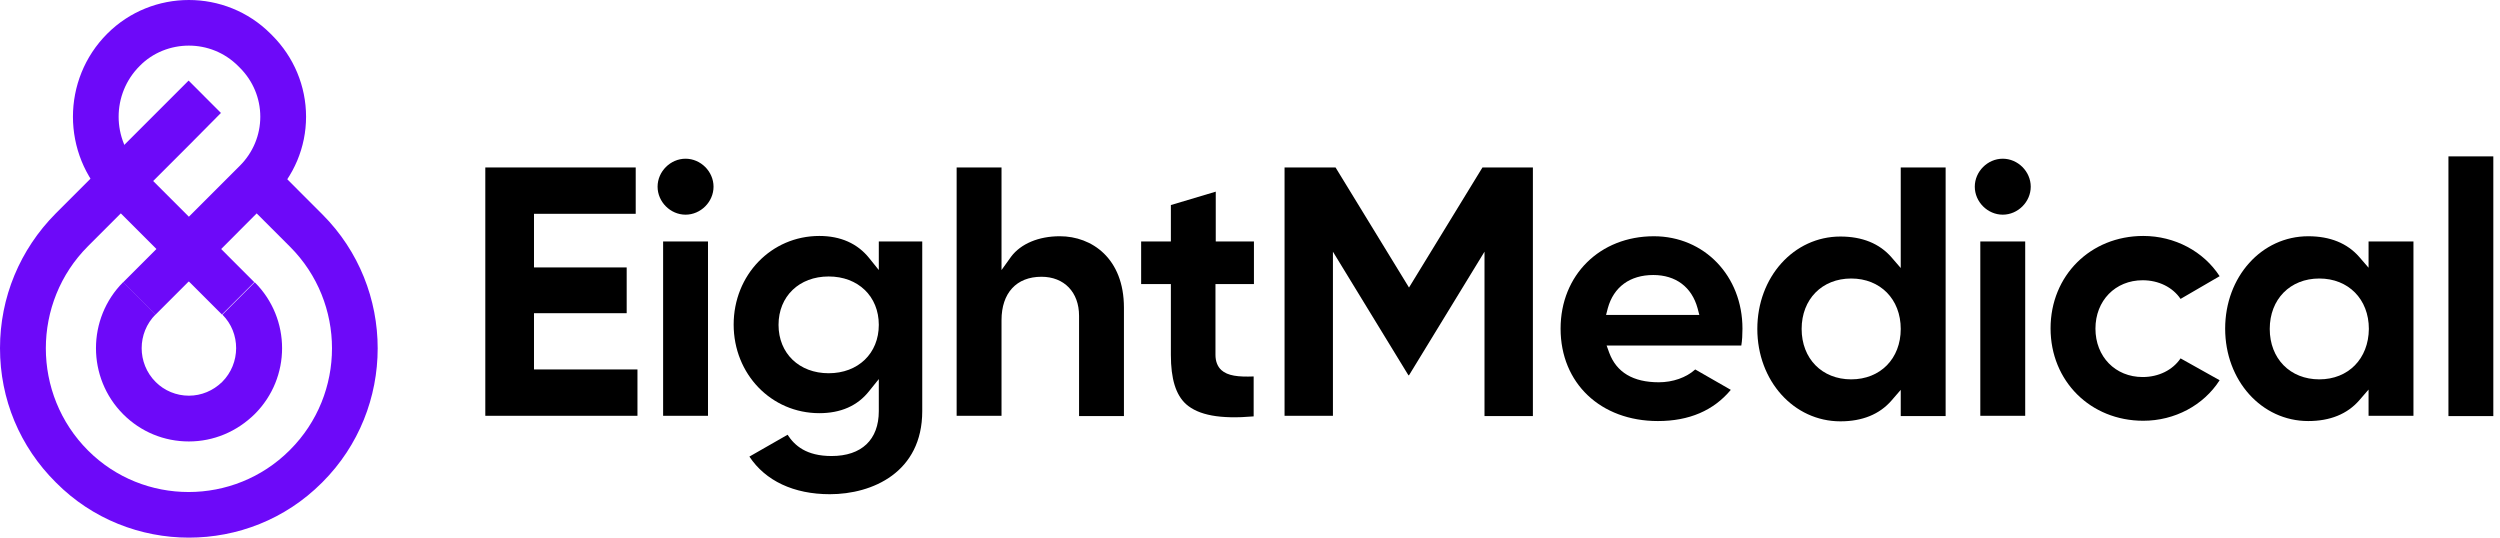 <svg width="186" height="40" viewBox="0 0 186 40" fill="none" xmlns="http://www.w3.org/2000/svg">
<g clip-path="url(#clip0_1_1749)">
<path d="M39.729 27.509V23.302H46.625V19.897H39.729V15.907H47.297V12.459H36.107V30.935H47.427V27.487H39.729V27.509Z" fill="black"/>
<path d="M49.336 17.967V30.935H52.675V17.967H49.336ZM51.005 11.808C49.878 11.808 48.924 12.762 48.924 13.89C48.924 15.018 49.878 15.972 51.005 15.972C52.133 15.972 53.087 15.018 53.087 13.89C53.087 12.762 52.133 11.808 51.005 11.808Z" fill="black"/>
<path d="M65.383 17.967V20.092L64.668 19.203C63.8 18.119 62.543 17.555 60.959 17.555C57.381 17.555 54.584 20.461 54.584 24.148C54.584 27.834 57.381 30.74 60.959 30.74C62.543 30.74 63.8 30.198 64.668 29.092L65.383 28.203V30.588C65.383 32.714 64.104 33.928 61.87 33.928C59.984 33.928 59.116 33.147 58.596 32.345L55.755 33.971C56.948 35.771 59.051 36.769 61.74 36.769C64.906 36.769 68.615 35.143 68.615 30.588V17.967H65.383ZM61.653 27.769C59.463 27.769 57.923 26.295 57.923 24.169C57.923 22.044 59.463 20.57 61.653 20.57C63.844 20.57 65.383 22.044 65.383 24.169C65.383 26.295 63.844 27.769 61.653 27.769Z" fill="black"/>
<path d="M78.85 17.576C77.267 17.576 75.945 18.14 75.229 19.094L74.513 20.092V12.459H71.174V30.935H74.513V23.822C74.513 21.805 75.619 20.591 77.484 20.591C79.176 20.591 80.282 21.74 80.282 23.497V30.957H83.621V22.89C83.621 19.224 81.236 17.576 78.85 17.576Z" fill="black"/>
<path d="M93.293 21.133V17.967H90.452V14.259L87.113 15.256V17.967H84.901V21.133H87.113V26.403C87.113 28.203 87.482 29.374 88.241 30.068C89.173 30.892 90.778 31.196 93.272 30.979V28.008C92.123 28.051 91.342 27.965 90.865 27.531C90.583 27.27 90.431 26.88 90.431 26.403V21.133H93.293Z" fill="black"/>
<path d="M110.295 12.459L104.83 21.393L99.365 12.459H95.571V30.935H99.17V18.726L104.787 27.921H104.83L110.447 18.726V30.957H114.047V12.459H110.295Z" fill="black"/>
<path d="M129.639 24.451C129.639 20.526 126.798 17.577 123.047 17.577C119.035 17.577 116.108 20.461 116.108 24.451C116.108 28.506 119.078 31.326 123.35 31.326C125.671 31.326 127.492 30.545 128.772 29.005L126.126 27.487C125.454 28.094 124.456 28.441 123.415 28.441C121.507 28.441 120.271 27.704 119.729 26.251L119.533 25.709H129.553C129.618 25.319 129.639 24.885 129.639 24.451ZM119.491 23.432L119.62 22.933C120.054 21.35 121.268 20.461 123.004 20.461C124.673 20.461 125.866 21.35 126.3 22.933L126.43 23.432H119.491Z" fill="black"/>
<path d="M141.415 12.459V19.94L140.721 19.138C139.832 18.119 138.552 17.598 136.925 17.598C133.456 17.598 130.745 20.613 130.745 24.473C130.745 28.333 133.456 31.347 136.925 31.347C138.552 31.347 139.832 30.827 140.721 29.807L141.415 29.005V30.957H144.755V12.459H141.415ZM137.728 28.224C135.559 28.224 134.042 26.684 134.042 24.473C134.042 22.261 135.559 20.721 137.728 20.721C139.897 20.721 141.415 22.261 141.415 24.473C141.415 26.684 139.897 28.224 137.728 28.224Z" fill="black"/>
<path d="M147.335 17.967V30.935H150.675V17.967H147.335ZM149.005 11.808C147.877 11.808 146.924 12.762 146.924 13.89C146.924 15.018 147.877 15.972 149.005 15.972C150.132 15.972 151.087 15.018 151.087 13.89C151.087 12.762 150.132 11.808 149.005 11.808Z" fill="black"/>
<path d="M162.234 26.663C161.648 27.531 160.607 28.051 159.414 28.051C157.376 28.051 155.901 26.533 155.901 24.451C155.901 22.369 157.376 20.851 159.414 20.851C160.607 20.851 161.648 21.372 162.234 22.239L165.14 20.548C163.947 18.704 161.8 17.555 159.458 17.555C155.532 17.555 152.562 20.504 152.562 24.43C152.562 28.355 155.532 31.304 159.458 31.304C161.8 31.304 163.947 30.155 165.14 28.29L162.234 26.663Z" fill="black"/>
<path d="M176.221 17.967V19.919L175.527 19.116C174.638 18.097 173.358 17.577 171.732 17.577C168.262 17.577 165.552 20.591 165.552 24.451C165.552 28.311 168.262 31.326 171.732 31.326C173.358 31.326 174.638 30.805 175.527 29.786L176.221 28.983V30.935H179.561V17.967H176.221ZM172.556 28.224C170.388 28.224 168.869 26.685 168.869 24.473C168.869 22.261 170.388 20.721 172.556 20.721C174.724 20.721 176.243 22.261 176.243 24.473C176.221 26.685 174.724 28.224 172.556 28.224Z" fill="black"/>
<path d="M182.164 11.635V30.957H185.503V11.635H182.164Z" fill="black"/>
<path d="M14.053 20.938L7.981 14.866C4.576 11.461 4.576 5.909 7.981 2.505C11.32 -0.835 16.785 -0.835 20.125 2.505L20.255 2.635C21.86 4.24 22.771 6.408 22.771 8.685C22.771 10.962 21.86 13.109 20.233 14.736L14.053 20.938ZM14.053 3.394C12.73 3.394 11.385 3.893 10.388 4.912C8.306 6.994 8.306 10.377 10.388 12.459L14.053 16.124L17.848 12.329C18.824 11.353 19.366 10.052 19.366 8.685C19.366 7.319 18.824 6.018 17.848 5.042L17.718 4.912C16.698 3.893 15.376 3.394 14.053 3.394Z" fill="#6D09F9"/>
<path d="M14.053 40C10.474 40 6.874 38.634 4.164 35.901C1.475 33.234 0 29.699 0 25.904C0 22.131 1.475 18.574 4.142 15.885L14.031 5.996L16.438 8.403L14.053 10.81L6.549 18.314C2.364 22.499 2.364 29.33 6.549 33.516C10.67 37.636 17.392 37.636 21.534 33.516L21.578 33.472C25.741 29.309 25.741 22.521 21.578 18.357L17.891 14.671L20.298 12.263L23.985 15.95C29.471 21.437 29.471 30.393 23.985 35.88L23.941 35.923C21.209 38.655 17.631 40 14.053 40Z" fill="#6D09F9"/>
<path d="M14.053 32.844C12.209 32.844 10.474 32.128 9.173 30.827C6.463 28.116 6.463 23.692 9.173 20.981L11.581 23.389C10.193 24.776 10.193 27.032 11.581 28.42C12.231 29.07 13.12 29.439 14.053 29.439C14.985 29.439 15.853 29.07 16.525 28.42C17.913 27.032 17.913 24.776 16.547 23.41L18.954 21.003C21.665 23.714 21.665 28.094 18.954 30.805C17.609 32.128 15.874 32.844 14.053 32.844Z" fill="#6D09F9"/>
<path d="M15.239 17.312L12.832 19.72L16.512 23.4L18.919 20.993L15.239 17.312Z" fill="#6D09F9"/>
<path d="M12.834 17.331L9.169 20.996L11.576 23.404L15.241 19.739L12.834 17.331Z" fill="#6D09F9"/>
</g>
<defs>
<clipPath id="clip0_1_1749">
<rect width="185.778" height="40" fill="white"/>
</clipPath>
</defs>
</svg>
